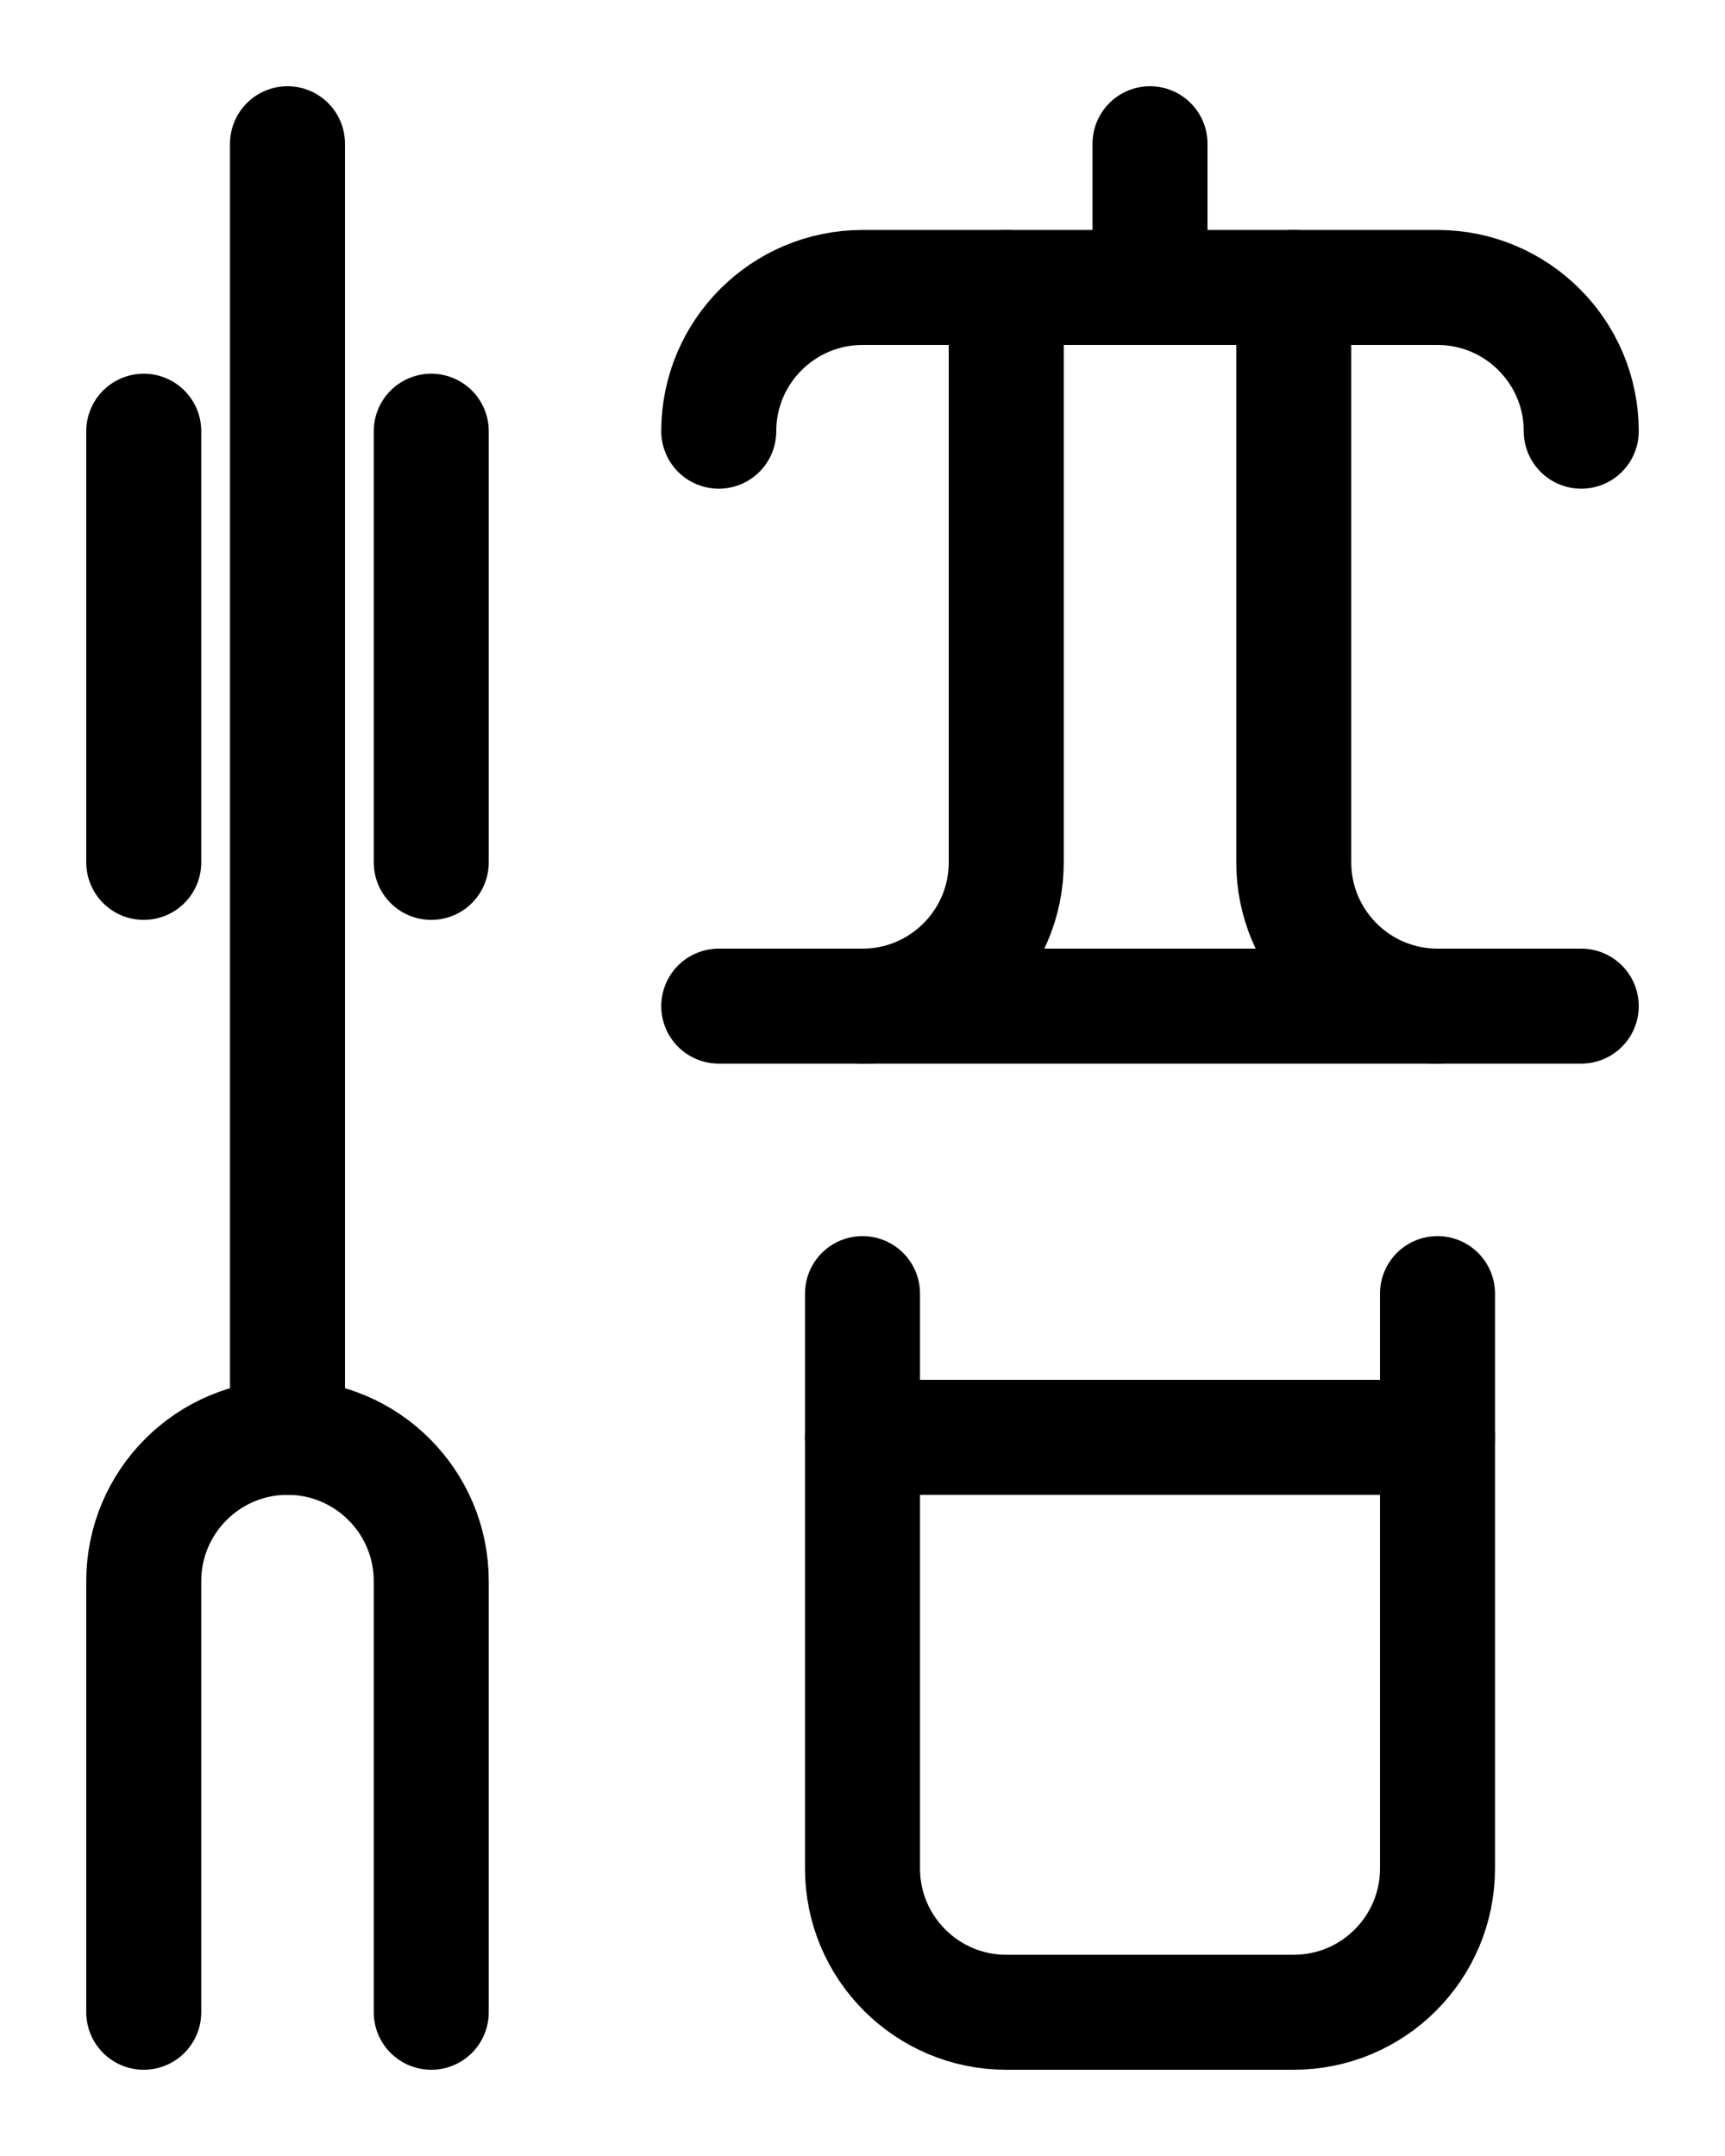 <?xml version="1.0" encoding="utf-8"?>
<!-- Generator: Adobe Illustrator 26.0.0, SVG Export Plug-In . SVG Version: 6.00 Build 0)  -->
<svg version="1.1" id="图层_1" xmlns="http://www.w3.org/2000/svg" xmlns:xlink="http://www.w3.org/1999/xlink" x="0px" y="0px"
	 viewBox="0 0 720 900" style="enable-background:new 0 0 720 900;" xml:space="preserve">
<style type="text/css">
	.st0{fill:none;stroke:#000000;stroke-width:48;stroke-linecap:round;stroke-linejoin:round;stroke-miterlimit:10;}
</style>
<path class="st0" d="M60,840V660c0-33.1,26.9-60,60-60l0,0c33.1,0,60,26.9,60,60v180"/>
<line class="st0" x1="120" y1="600" x2="120" y2="60"/>
<line class="st0" x1="60" y1="180" x2="60" y2="360"/>
<line class="st0" x1="180" y1="180" x2="180" y2="360"/>
<line class="st0" x1="480" y1="60" x2="480" y2="120"/>
<line class="st0" x1="300" y1="420" x2="660" y2="420"/>
<path class="st0" d="M660,180c0-33.1-26.9-60-60-60H360c-33.1,0-60,26.9-60,60"/>
<path class="st0" d="M540,120v240c0,33.1,26.9,60,60,60"/>
<path class="st0" d="M420,120v240c0,33.1-26.9,60-60,60"/>
<path class="st0" d="M600,540v240c0,33.1-26.9,60-60,60H420c-33.1,0-60-26.9-60-60V540"/>
<line class="st0" x1="360" y1="600" x2="600" y2="600"/>
</svg>
